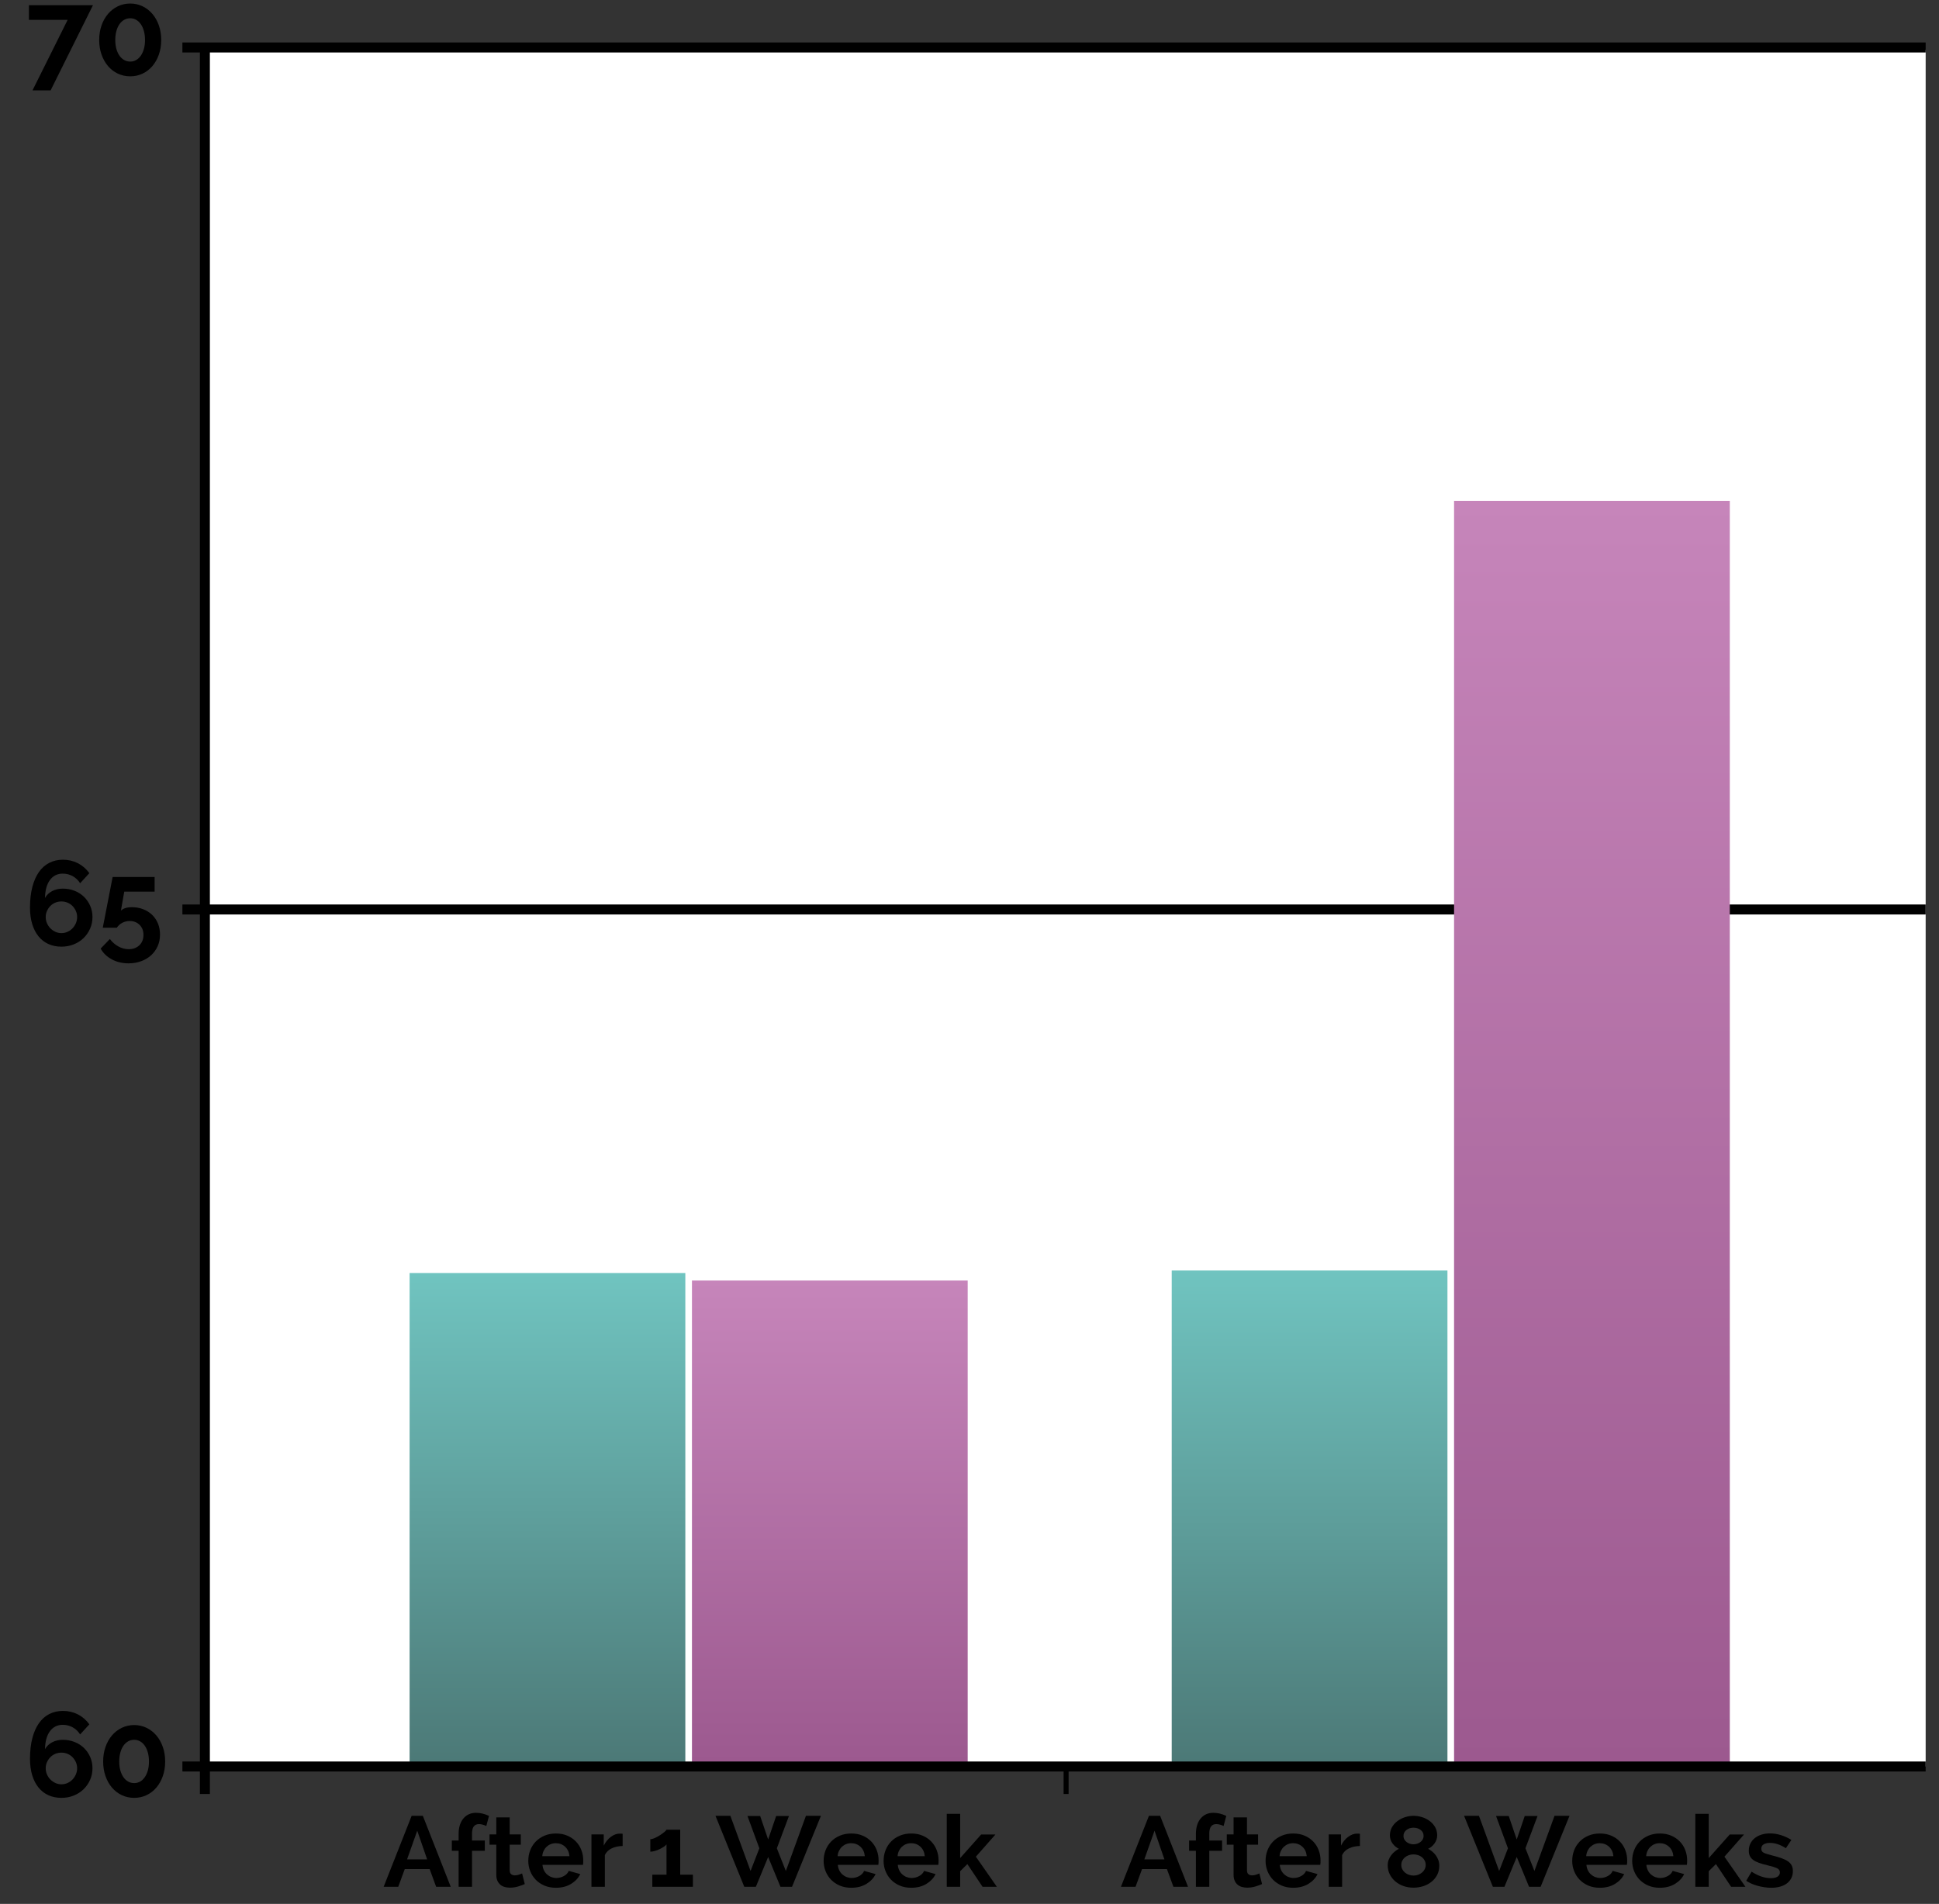 <?xml version="1.0" encoding="utf-8"?>
<!-- Generator: Adobe Illustrator 15.0.2, SVG Export Plug-In  -->
<!DOCTYPE svg PUBLIC "-//W3C//DTD SVG 1.1//EN" "http://www.w3.org/Graphics/SVG/1.1/DTD/svg11.dtd">
<svg version="1.1"
	 xmlns="http://www.w3.org/2000/svg" xmlns:xlink="http://www.w3.org/1999/xlink" xmlns:a="http://ns.adobe.com/AdobeSVGViewerExtensions/3.0/"
	 x="0px" y="0px" width="388px" height="381px" viewBox="-5.786 -0.705 388 381" enable-background="new -5.786 -0.705 388 381"
	 xml:space="preserve">
<rect x="-5.786" y="-0.705" width="388" height="381" fill="#333333" stroke="none"/>
<defs>
</defs>
<rect x="35.213" y="9.295" fill="#FFFFFF" width="344.332" height="343.5"/>
<line fill="none" stroke="#000000" stroke-width="2" stroke-miterlimit="10" x1="30.713" y1="181.295" x2="379.545" y2="181.295"/>
<linearGradient id="SVGID_1_" gradientUnits="userSpaceOnUse" x1="103.765" y1="254.041" x2="103.765" y2="351.95">
	<stop  offset="0" style="stop-color:#70C4C0"/>
	<stop  offset="1" style="stop-color:#4C7977"/>
</linearGradient>
<rect x="76.178" y="254.041" fill="url(#SVGID_1_)" width="55.173" height="97.909"/>
<linearGradient id="SVGID_2_" gradientUnits="userSpaceOnUse" x1="160.265" y1="255.542" x2="160.265" y2="351.95">
	<stop  offset="0" style="stop-color:#C685BA"/>
	<stop  offset="1" style="stop-color:#9C598F"/>
</linearGradient>
<rect x="132.678" y="255.542" fill="url(#SVGID_2_)" width="55.173" height="96.408"/>
<linearGradient id="SVGID_3_" gradientUnits="userSpaceOnUse" x1="256.265" y1="253.541" x2="256.265" y2="351.95">
	<stop  offset="0" style="stop-color:#70C4C0"/>
	<stop  offset="1" style="stop-color:#4C7977"/>
</linearGradient>
<rect x="228.678" y="253.541" fill="url(#SVGID_3_)" width="55.174" height="98.409"/>
<linearGradient id="SVGID_4_" gradientUnits="userSpaceOnUse" x1="312.765" y1="99.541" x2="312.765" y2="351.95">
	<stop  offset="0" style="stop-color:#C685BA"/>
	<stop  offset="1" style="stop-color:#9C598F"/>
</linearGradient>
<rect x="285.178" y="99.542" fill="url(#SVGID_4_)" width="55.174" height="252.409"/>
<line fill="none" stroke="#000000" stroke-width="2" stroke-miterlimit="10" x1="35.213" y1="9.295" x2="35.213" y2="358.295"/>
<line fill="none" stroke="#000000" stroke-miterlimit="10" x1="207.546" y1="352.629" x2="207.546" y2="358.295"/>
<line fill="none" stroke="#000000" stroke-width="2" stroke-miterlimit="10" x1="30.713" y1="352.795" x2="379.545" y2="352.795"/>
<line fill="none" stroke="#000000" stroke-width="2" stroke-miterlimit="10" x1="30.713" y1="8.795" x2="379.545" y2="8.795"/>
<path d="M70.986,376.863l5.6-14.2h2.24l5.58,14.2h-2.92l-1.3-3.54h-4.98l-1.3,3.54H70.986z M77.706,365.644l-2.04,5.739h4.02
	L77.706,365.644z"/>
<path d="M85.985,376.863v-7.2h-1.36v-2.06h1.36v-1.3c0-1.307,0.317-2.341,0.95-3.101c0.633-0.76,1.483-1.14,2.55-1.14
	c0.853,0,1.713,0.207,2.58,0.62l-0.54,2.02c-0.2-0.106-0.437-0.196-0.71-0.27c-0.273-0.073-0.523-0.11-0.75-0.11
	c-0.934,0-1.4,0.627-1.4,1.88v1.4h2.56v2.06h-2.56v7.2H85.985z"/>
<path d="M99.226,376.323c-0.36,0.16-0.803,0.32-1.33,0.48c-0.527,0.159-1.077,0.239-1.65,0.239c-0.374,0-0.724-0.047-1.05-0.14
	c-0.327-0.093-0.614-0.243-0.86-0.45c-0.247-0.206-0.443-0.473-0.59-0.8c-0.147-0.326-0.22-0.724-0.22-1.19v-6.02h-1.36v-2.061h1.36
	v-3.399h2.68v3.399h2.22v2.061h-2.22v5.12c0,0.373,0.1,0.637,0.3,0.79c0.2,0.153,0.44,0.229,0.72,0.229s0.553-0.046,0.82-0.14
	c0.267-0.093,0.48-0.173,0.64-0.24L99.226,376.323z"/>
<path d="M105.445,377.063c-0.84,0-1.6-0.144-2.28-0.431c-0.68-0.286-1.26-0.676-1.74-1.17c-0.48-0.493-0.85-1.066-1.11-1.72
	c-0.26-0.653-0.39-1.34-0.39-2.06c0-0.747,0.126-1.45,0.38-2.11s0.62-1.24,1.1-1.74s1.063-0.896,1.75-1.189
	c0.687-0.293,1.457-0.44,2.31-0.44c0.853,0,1.617,0.147,2.29,0.44c0.673,0.293,1.247,0.687,1.72,1.18s0.833,1.067,1.08,1.72
	c0.247,0.653,0.37,1.334,0.37,2.04c0,0.174-0.003,0.34-0.01,0.5s-0.023,0.294-0.05,0.4h-8.1c0.04,0.413,0.14,0.78,0.3,1.1
	c0.16,0.32,0.366,0.594,0.62,0.82s0.54,0.4,0.86,0.52c0.32,0.12,0.653,0.181,1,0.181c0.533,0,1.037-0.13,1.51-0.391
	c0.473-0.26,0.796-0.603,0.97-1.029l2.3,0.64c-0.387,0.8-1.003,1.457-1.85,1.97C107.628,376.807,106.618,377.063,105.445,377.063z
	 M108.165,370.743c-0.067-0.786-0.356-1.416-0.87-1.89c-0.514-0.474-1.137-0.71-1.87-0.71c-0.36,0-0.697,0.063-1.01,0.189
	c-0.313,0.127-0.59,0.304-0.83,0.53c-0.24,0.227-0.437,0.5-0.59,0.82c-0.153,0.319-0.243,0.673-0.27,1.06H108.165z"/>
<path d="M118.805,368.703c-0.813,0.014-1.54,0.17-2.18,0.47c-0.64,0.301-1.1,0.75-1.38,1.351v6.34h-2.68v-10.48h2.46v2.24
	c0.36-0.72,0.83-1.3,1.41-1.74c0.58-0.439,1.19-0.659,1.83-0.659c0.146,0,0.257,0.003,0.33,0.01s0.143,0.017,0.21,0.03V368.703z"/>
<path d="M132.865,374.443v2.42h-8.12v-2.42h2.84v-6.061c-0.12,0.16-0.307,0.324-0.56,0.49c-0.253,0.167-0.534,0.323-0.84,0.471
	c-0.307,0.146-0.627,0.267-0.96,0.359c-0.333,0.094-0.627,0.141-0.88,0.141v-2.5c0.24,0,0.533-0.077,0.88-0.23
	c0.346-0.153,0.687-0.337,1.02-0.55c0.333-0.213,0.627-0.423,0.88-0.63c0.253-0.207,0.406-0.37,0.46-0.49h2.74v9H132.865z"/>
<path d="M143.785,362.703h2.54l1.6,4.7l1.6-4.7h2.56l-2.42,6.46l1.8,4.54l4.02-11.04h3l-5.78,14.2h-2.32l-2.46-5.96l-2.46,5.96
	h-2.32l-5.76-14.2h2.98l4.04,11.04l1.76-4.54L143.785,362.703z"/>
<path d="M164.545,377.063c-0.84,0-1.6-0.144-2.28-0.431c-0.68-0.286-1.26-0.676-1.74-1.17c-0.48-0.493-0.85-1.066-1.11-1.72
	c-0.26-0.653-0.39-1.34-0.39-2.06c0-0.747,0.126-1.45,0.38-2.11s0.62-1.24,1.1-1.74s1.063-0.896,1.75-1.189
	c0.687-0.293,1.457-0.44,2.31-0.44c0.853,0,1.617,0.147,2.29,0.44c0.673,0.293,1.247,0.687,1.72,1.18s0.833,1.067,1.08,1.72
	c0.247,0.653,0.37,1.334,0.37,2.04c0,0.174-0.003,0.34-0.01,0.5s-0.023,0.294-0.05,0.4h-8.1c0.04,0.413,0.14,0.78,0.3,1.1
	c0.16,0.32,0.366,0.594,0.62,0.82s0.54,0.4,0.86,0.52c0.32,0.12,0.653,0.181,1,0.181c0.533,0,1.037-0.13,1.51-0.391
	c0.473-0.26,0.796-0.603,0.97-1.029l2.3,0.64c-0.387,0.8-1.003,1.457-1.85,1.97C166.728,376.807,165.718,377.063,164.545,377.063z
	 M167.265,370.743c-0.067-0.786-0.356-1.416-0.87-1.89c-0.514-0.474-1.137-0.71-1.87-0.71c-0.36,0-0.697,0.063-1.01,0.189
	c-0.313,0.127-0.59,0.304-0.83,0.53c-0.24,0.227-0.437,0.5-0.59,0.82c-0.153,0.319-0.243,0.673-0.27,1.06H167.265z"/>
<path d="M176.545,377.063c-0.84,0-1.6-0.144-2.28-0.431c-0.68-0.286-1.26-0.676-1.74-1.17c-0.48-0.493-0.85-1.066-1.11-1.72
	c-0.26-0.653-0.39-1.34-0.39-2.06c0-0.747,0.126-1.45,0.38-2.11s0.62-1.24,1.1-1.74s1.063-0.896,1.75-1.189
	c0.687-0.293,1.457-0.44,2.31-0.44c0.853,0,1.617,0.147,2.29,0.44c0.673,0.293,1.247,0.687,1.72,1.18s0.833,1.067,1.08,1.72
	c0.247,0.653,0.37,1.334,0.37,2.04c0,0.174-0.003,0.34-0.01,0.5s-0.023,0.294-0.05,0.4h-8.1c0.04,0.413,0.14,0.78,0.3,1.1
	c0.16,0.32,0.366,0.594,0.62,0.82s0.54,0.4,0.86,0.52c0.32,0.12,0.653,0.181,1,0.181c0.533,0,1.037-0.13,1.51-0.391
	c0.473-0.26,0.796-0.603,0.97-1.029l2.3,0.64c-0.387,0.8-1.003,1.457-1.85,1.97C178.728,376.807,177.718,377.063,176.545,377.063z
	 M179.265,370.743c-0.067-0.786-0.356-1.416-0.87-1.89c-0.514-0.474-1.137-0.71-1.87-0.71c-0.36,0-0.697,0.063-1.01,0.189
	c-0.313,0.127-0.59,0.304-0.83,0.53c-0.24,0.227-0.437,0.5-0.59,0.82c-0.153,0.319-0.243,0.673-0.27,1.06H179.265z"/>
<path d="M190.825,376.863l-3.04-4.54l-1.44,1.42v3.12h-2.68v-14.6h2.68v8.859l4.2-4.72h2.86l-3.92,4.44l4.2,6.02H190.825z"/>
<path d="M218.519,376.863l5.6-14.2h2.24l5.58,14.2h-2.92l-1.3-3.54h-4.98l-1.3,3.54H218.519z M225.238,365.644l-2.04,5.739h4.02
	L225.238,365.644z"/>
<path d="M233.518,376.863v-7.2h-1.36v-2.06h1.36v-1.3c0-1.307,0.317-2.341,0.95-3.101c0.633-0.76,1.483-1.14,2.55-1.14
	c0.853,0,1.713,0.207,2.58,0.62l-0.54,2.02c-0.2-0.106-0.437-0.196-0.71-0.27c-0.273-0.073-0.523-0.11-0.75-0.11
	c-0.934,0-1.4,0.627-1.4,1.88v1.4h2.56v2.06h-2.56v7.2H233.518z"/>
<path d="M246.758,376.323c-0.36,0.16-0.803,0.32-1.33,0.48c-0.527,0.159-1.077,0.239-1.65,0.239c-0.374,0-0.724-0.047-1.05-0.14
	c-0.327-0.093-0.614-0.243-0.86-0.45c-0.247-0.206-0.443-0.473-0.59-0.8c-0.147-0.326-0.22-0.724-0.22-1.19v-6.02h-1.36v-2.061h1.36
	v-3.399h2.68v3.399h2.22v2.061h-2.22v5.12c0,0.373,0.1,0.637,0.3,0.79c0.2,0.153,0.44,0.229,0.72,0.229s0.553-0.046,0.82-0.14
	c0.267-0.093,0.48-0.173,0.64-0.24L246.758,376.323z"/>
<path d="M252.978,377.063c-0.84,0-1.6-0.144-2.28-0.431c-0.68-0.286-1.26-0.676-1.74-1.17c-0.48-0.493-0.85-1.066-1.11-1.72
	c-0.26-0.653-0.39-1.34-0.39-2.06c0-0.747,0.126-1.45,0.38-2.11s0.62-1.24,1.1-1.74s1.063-0.896,1.75-1.189
	c0.687-0.293,1.457-0.44,2.31-0.44c0.853,0,1.617,0.147,2.29,0.44c0.673,0.293,1.247,0.687,1.72,1.18s0.833,1.067,1.08,1.72
	c0.247,0.653,0.37,1.334,0.37,2.04c0,0.174-0.003,0.34-0.01,0.5s-0.023,0.294-0.05,0.4h-8.1c0.04,0.413,0.14,0.78,0.3,1.1
	c0.16,0.32,0.366,0.594,0.62,0.82s0.54,0.4,0.86,0.52c0.32,0.12,0.653,0.181,1,0.181c0.533,0,1.037-0.13,1.51-0.391
	c0.473-0.26,0.796-0.603,0.97-1.029l2.3,0.64c-0.387,0.8-1.003,1.457-1.85,1.97C255.161,376.807,254.151,377.063,252.978,377.063z
	 M255.698,370.743c-0.067-0.786-0.356-1.416-0.87-1.89c-0.514-0.474-1.137-0.71-1.87-0.71c-0.36,0-0.697,0.063-1.01,0.189
	c-0.313,0.127-0.59,0.304-0.83,0.53c-0.24,0.227-0.437,0.5-0.59,0.82c-0.153,0.319-0.243,0.673-0.27,1.06H255.698z"/>
<path d="M266.338,368.703c-0.813,0.014-1.54,0.17-2.18,0.47c-0.64,0.301-1.1,0.75-1.38,1.351v6.34h-2.68v-10.48h2.46v2.24
	c0.36-0.72,0.83-1.3,1.41-1.74c0.58-0.439,1.19-0.659,1.83-0.659c0.146,0,0.257,0.003,0.33,0.01s0.143,0.017,0.21,0.03V368.703z"/>
<path d="M282.218,372.663c0,0.667-0.137,1.267-0.41,1.8c-0.273,0.534-0.647,0.994-1.12,1.381s-1.023,0.683-1.65,0.89
	c-0.627,0.206-1.293,0.31-2,0.31c-0.707,0-1.37-0.109-1.99-0.33c-0.62-0.22-1.163-0.529-1.63-0.93s-0.837-0.873-1.11-1.42
	c-0.273-0.547-0.41-1.146-0.41-1.8c0-0.4,0.067-0.771,0.2-1.11c0.133-0.34,0.307-0.649,0.52-0.93c0.213-0.28,0.453-0.526,0.72-0.74
	c0.267-0.213,0.533-0.387,0.8-0.52c-0.507-0.24-0.934-0.601-1.28-1.08c-0.347-0.48-0.52-1.007-0.52-1.58
	c0-0.641,0.143-1.203,0.43-1.69c0.287-0.486,0.66-0.896,1.12-1.229s0.966-0.587,1.52-0.761c0.553-0.173,1.103-0.26,1.65-0.26
	c0.546,0,1.1,0.084,1.66,0.25c0.56,0.167,1.07,0.417,1.53,0.75c0.46,0.334,0.833,0.743,1.12,1.23c0.287,0.486,0.43,1.05,0.43,1.689
	c0,0.573-0.177,1.107-0.53,1.601c-0.354,0.493-0.783,0.854-1.29,1.08c0.28,0.146,0.557,0.33,0.83,0.55
	c0.273,0.22,0.513,0.474,0.72,0.76c0.207,0.287,0.374,0.604,0.5,0.95C282.155,371.87,282.218,372.25,282.218,372.663z
	 M279.498,372.503c0-0.333-0.07-0.633-0.21-0.899s-0.323-0.49-0.55-0.67c-0.227-0.181-0.487-0.316-0.78-0.41
	c-0.293-0.094-0.593-0.141-0.9-0.141c-0.32,0-0.627,0.051-0.92,0.15c-0.293,0.1-0.554,0.243-0.78,0.43
	c-0.227,0.188-0.407,0.41-0.54,0.67c-0.133,0.261-0.2,0.551-0.2,0.87c0,0.32,0.07,0.61,0.21,0.87s0.323,0.483,0.55,0.67
	c0.227,0.188,0.49,0.33,0.79,0.431c0.3,0.1,0.603,0.149,0.91,0.149c0.32,0,0.623-0.053,0.91-0.16
	c0.286-0.106,0.543-0.253,0.77-0.439c0.227-0.187,0.406-0.41,0.54-0.67S279.498,372.811,279.498,372.503z M275.058,366.684
	c0,0.279,0.06,0.523,0.18,0.729c0.12,0.207,0.276,0.38,0.47,0.521c0.193,0.14,0.407,0.246,0.64,0.319
	c0.233,0.074,0.47,0.11,0.71,0.11c0.24,0,0.48-0.036,0.72-0.11c0.24-0.073,0.457-0.183,0.65-0.33c0.193-0.146,0.35-0.322,0.47-0.529
	s0.18-0.45,0.18-0.73c0-0.493-0.2-0.887-0.6-1.18s-0.874-0.44-1.42-0.44c-0.547,0-1.017,0.15-1.41,0.45
	C275.254,365.793,275.058,366.19,275.058,366.684z"/>
<path d="M293.578,362.703h2.541l1.6,4.7l1.6-4.7h2.561l-2.42,6.46l1.8,4.54l4.021-11.04h3l-5.781,14.2h-2.319l-2.46-5.96l-2.46,5.96
	h-2.319l-5.761-14.2h2.979l4.041,11.04l1.76-4.54L293.578,362.703z"/>
<path d="M314.337,377.063c-0.84,0-1.6-0.144-2.279-0.431c-0.68-0.286-1.26-0.676-1.74-1.17c-0.48-0.493-0.85-1.066-1.109-1.72
	c-0.261-0.653-0.391-1.34-0.391-2.06c0-0.747,0.127-1.45,0.38-2.11s0.62-1.24,1.101-1.74c0.479-0.5,1.063-0.896,1.75-1.189
	c0.686-0.293,1.456-0.44,2.31-0.44c0.853,0,1.616,0.147,2.29,0.44c0.673,0.293,1.246,0.687,1.72,1.18s0.833,1.067,1.08,1.72
	c0.247,0.653,0.37,1.334,0.37,2.04c0,0.174-0.004,0.34-0.01,0.5c-0.008,0.16-0.023,0.294-0.051,0.4h-8.1
	c0.04,0.413,0.141,0.78,0.301,1.1c0.159,0.32,0.365,0.594,0.619,0.82s0.54,0.4,0.86,0.52c0.319,0.12,0.653,0.181,1,0.181
	c0.532,0,1.036-0.13,1.51-0.391c0.474-0.26,0.796-0.603,0.97-1.029l2.301,0.64c-0.387,0.8-1.004,1.457-1.851,1.97
	C316.521,376.807,315.511,377.063,314.337,377.063z M317.058,370.743c-0.067-0.786-0.357-1.416-0.87-1.89
	c-0.514-0.474-1.138-0.71-1.87-0.71c-0.359,0-0.697,0.063-1.01,0.189c-0.314,0.127-0.59,0.304-0.83,0.53s-0.438,0.5-0.59,0.82
	c-0.154,0.319-0.244,0.673-0.271,1.06H317.058z"/>
<path d="M326.337,377.063c-0.84,0-1.6-0.144-2.279-0.431c-0.68-0.286-1.26-0.676-1.74-1.17c-0.48-0.493-0.85-1.066-1.109-1.72
	c-0.261-0.653-0.391-1.34-0.391-2.06c0-0.747,0.127-1.45,0.38-2.11s0.62-1.24,1.101-1.74c0.479-0.5,1.063-0.896,1.75-1.189
	c0.686-0.293,1.456-0.44,2.31-0.44c0.853,0,1.616,0.147,2.29,0.44c0.673,0.293,1.246,0.687,1.72,1.18s0.833,1.067,1.08,1.72
	c0.247,0.653,0.37,1.334,0.37,2.04c0,0.174-0.004,0.34-0.01,0.5c-0.008,0.16-0.023,0.294-0.051,0.4h-8.1
	c0.04,0.413,0.141,0.78,0.301,1.1c0.159,0.32,0.365,0.594,0.619,0.82s0.54,0.4,0.86,0.52c0.319,0.12,0.653,0.181,1,0.181
	c0.532,0,1.036-0.13,1.51-0.391c0.474-0.26,0.796-0.603,0.97-1.029l2.301,0.64c-0.387,0.8-1.004,1.457-1.851,1.97
	C328.521,376.807,327.511,377.063,326.337,377.063z M329.058,370.743c-0.067-0.786-0.357-1.416-0.87-1.89
	c-0.514-0.474-1.138-0.71-1.87-0.71c-0.359,0-0.697,0.063-1.01,0.189c-0.314,0.127-0.59,0.304-0.83,0.53s-0.438,0.5-0.59,0.82
	c-0.154,0.319-0.244,0.673-0.271,1.06H329.058z"/>
<path d="M340.617,376.863l-3.039-4.54l-1.44,1.42v3.12h-2.68v-14.6h2.68v8.859l4.2-4.72h2.859l-3.92,4.44l4.201,6.02H340.617z"/>
<path d="M348.637,377.063c-0.427,0-0.87-0.033-1.33-0.101c-0.46-0.066-0.909-0.159-1.35-0.279s-0.86-0.267-1.261-0.44
	c-0.399-0.173-0.753-0.366-1.06-0.58l1.08-1.819c1.333,0.866,2.62,1.3,3.86,1.3c0.56,0,1-0.101,1.32-0.3
	c0.319-0.2,0.479-0.487,0.479-0.86s-0.19-0.65-0.57-0.83s-1.017-0.377-1.909-0.59c-0.681-0.16-1.261-0.327-1.74-0.5
	c-0.48-0.173-0.867-0.373-1.16-0.601c-0.293-0.227-0.507-0.486-0.641-0.779c-0.133-0.293-0.199-0.641-0.199-1.04
	c0-0.533,0.106-1.014,0.32-1.44c0.213-0.427,0.51-0.79,0.889-1.09c0.381-0.3,0.827-0.53,1.341-0.69
	c0.513-0.159,1.069-0.239,1.67-0.239c0.747,0,1.489,0.116,2.229,0.35s1.431,0.55,2.07,0.95l-1.1,1.66
	c-0.587-0.373-1.141-0.644-1.66-0.811c-0.52-0.166-1.04-0.25-1.561-0.25c-0.479,0-0.883,0.094-1.209,0.28
	c-0.328,0.187-0.49,0.487-0.49,0.9c0,0.359,0.156,0.619,0.47,0.779s0.87,0.34,1.67,0.54c0.747,0.188,1.384,0.374,1.91,0.561
	s0.96,0.399,1.3,0.64s0.586,0.517,0.74,0.83c0.152,0.313,0.23,0.69,0.23,1.13c0,0.507-0.104,0.967-0.311,1.38
	c-0.207,0.414-0.497,0.764-0.87,1.05c-0.374,0.287-0.83,0.507-1.37,0.66S349.291,377.063,348.637,377.063z"/>
<path d="M12.72,353.141c0,0.833-0.16,1.608-0.48,2.328c-0.32,0.721-0.756,1.349-1.308,1.885c-0.552,0.536-1.208,0.956-1.968,1.26
	c-0.76,0.304-1.58,0.456-2.46,0.456c-0.96,0-1.828-0.177-2.604-0.528c-0.776-0.352-1.437-0.864-1.98-1.536
	c-0.544-0.672-0.964-1.491-1.26-2.46c-0.296-0.968-0.444-2.067-0.444-3.3c0-1.552,0.156-2.924,0.468-4.116
	c0.312-1.191,0.752-2.191,1.32-3c0.568-0.808,1.26-1.42,2.076-1.836c0.816-0.416,1.728-0.624,2.736-0.624
	c1.072,0,2.064,0.232,2.976,0.696c0.912,0.464,1.68,1.128,2.304,1.992l-1.848,2.016c-0.384-0.607-0.88-1.08-1.488-1.416
	c-0.608-0.336-1.272-0.504-1.992-0.504c-1.072,0-1.924,0.424-2.556,1.272c-0.632,0.848-0.964,2.048-0.996,3.6
	c0.32-0.576,0.792-1.032,1.416-1.368s1.344-0.504,2.16-0.504c0.832,0,1.612,0.144,2.34,0.432s1.356,0.688,1.884,1.2
	c0.528,0.513,0.944,1.116,1.248,1.813C12.567,351.593,12.72,352.341,12.72,353.141z M6.504,356.357c0.432,0,0.836-0.084,1.212-0.252
	s0.708-0.4,0.996-0.696s0.516-0.64,0.684-1.032c0.168-0.392,0.252-0.804,0.252-1.236c0-0.432-0.084-0.835-0.252-1.212
	c-0.168-0.375-0.393-0.708-0.672-0.996c-0.28-0.287-0.612-0.512-0.996-0.672c-0.384-0.159-0.792-0.239-1.224-0.239
	s-0.84,0.08-1.224,0.239c-0.384,0.16-0.716,0.385-0.996,0.672c-0.28,0.288-0.504,0.621-0.672,0.996
	c-0.168,0.377-0.252,0.78-0.252,1.212c0,0.433,0.084,0.845,0.252,1.236c0.168,0.393,0.396,0.732,0.684,1.021s0.62,0.52,0.996,0.695
	C5.667,356.27,6.072,356.357,6.504,356.357z"/>
<path d="M27.264,351.797c0,1.057-0.156,2.028-0.468,2.916c-0.312,0.889-0.744,1.656-1.296,2.305
	c-0.552,0.647-1.208,1.151-1.968,1.512c-0.76,0.359-1.58,0.54-2.46,0.54c-0.896,0-1.724-0.181-2.484-0.54
	c-0.76-0.36-1.416-0.864-1.968-1.512c-0.552-0.648-0.984-1.416-1.296-2.305c-0.312-0.888-0.468-1.859-0.468-2.916
	c0-1.056,0.156-2.027,0.468-2.916c0.312-0.888,0.744-1.655,1.296-2.304c0.552-0.648,1.208-1.156,1.968-1.524
	c0.76-0.367,1.587-0.552,2.484-0.552c0.88,0,1.7,0.185,2.46,0.552c0.76,0.368,1.416,0.876,1.968,1.524
	c0.552,0.648,0.984,1.416,1.296,2.304C27.108,349.77,27.264,350.741,27.264,351.797z M24.024,351.797
	c0-0.64-0.072-1.228-0.216-1.764s-0.348-0.996-0.612-1.38c-0.264-0.384-0.576-0.68-0.936-0.889c-0.36-0.207-0.756-0.312-1.188-0.312
	c-0.448,0-0.856,0.104-1.224,0.312c-0.368,0.209-0.684,0.505-0.948,0.889c-0.264,0.384-0.468,0.844-0.612,1.38
	s-0.216,1.124-0.216,1.764c0,0.641,0.072,1.225,0.216,1.752c0.144,0.528,0.348,0.984,0.612,1.368
	c0.264,0.384,0.58,0.681,0.948,0.888c0.368,0.209,0.776,0.313,1.224,0.313c0.432,0,0.828-0.104,1.188-0.313
	c0.36-0.207,0.672-0.504,0.936-0.888c0.264-0.384,0.468-0.84,0.612-1.368C23.952,353.021,24.024,352.438,24.024,351.797z"/>
<path d="M12.72,182.807c0,0.833-0.16,1.608-0.48,2.328c-0.32,0.721-0.756,1.349-1.308,1.885c-0.552,0.536-1.208,0.956-1.968,1.26
	c-0.76,0.304-1.58,0.456-2.46,0.456c-0.96,0-1.828-0.177-2.604-0.528c-0.776-0.352-1.437-0.864-1.98-1.536
	c-0.544-0.672-0.964-1.491-1.26-2.46c-0.296-0.968-0.444-2.067-0.444-3.3c0-1.552,0.156-2.924,0.468-4.116
	c0.312-1.191,0.752-2.191,1.32-3c0.568-0.808,1.26-1.42,2.076-1.836c0.816-0.416,1.728-0.624,2.736-0.624
	c1.072,0,2.064,0.232,2.976,0.696c0.912,0.464,1.68,1.128,2.304,1.992l-1.848,2.016c-0.384-0.607-0.88-1.08-1.488-1.416
	c-0.608-0.336-1.272-0.504-1.992-0.504c-1.072,0-1.924,0.424-2.556,1.272c-0.632,0.848-0.964,2.048-0.996,3.6
	c0.32-0.576,0.792-1.032,1.416-1.368s1.344-0.504,2.16-0.504c0.832,0,1.612,0.144,2.34,0.432s1.356,0.688,1.884,1.2
	c0.528,0.513,0.944,1.116,1.248,1.813C12.567,181.259,12.72,182.007,12.72,182.807z M6.504,186.023c0.432,0,0.836-0.084,1.212-0.252
	s0.708-0.4,0.996-0.696s0.516-0.64,0.684-1.032c0.168-0.392,0.252-0.804,0.252-1.236c0-0.432-0.084-0.835-0.252-1.212
	c-0.168-0.375-0.393-0.708-0.672-0.996c-0.28-0.287-0.612-0.512-0.996-0.672c-0.384-0.159-0.792-0.239-1.224-0.239
	s-0.84,0.08-1.224,0.239c-0.384,0.16-0.716,0.385-0.996,0.672c-0.28,0.288-0.504,0.621-0.672,0.996
	c-0.168,0.377-0.252,0.78-0.252,1.212c0,0.433,0.084,0.845,0.252,1.236c0.168,0.393,0.396,0.732,0.684,1.021s0.62,0.52,0.996,0.695
	C5.667,185.936,6.072,186.023,6.504,186.023z"/>
<path d="M20.616,180.839c0.8,0,1.544,0.132,2.232,0.396c0.688,0.264,1.284,0.636,1.788,1.116c0.504,0.479,0.896,1.056,1.176,1.728
	s0.42,1.416,0.42,2.232c0,0.863-0.16,1.647-0.48,2.352c-0.32,0.704-0.76,1.308-1.32,1.813c-0.56,0.504-1.224,0.896-1.992,1.176
	c-0.768,0.279-1.6,0.42-2.496,0.42c-1.248,0-2.364-0.265-3.348-0.792c-0.984-0.528-1.732-1.248-2.244-2.16l1.848-1.92
	c0.464,0.624,1.028,1.12,1.692,1.488c0.664,0.367,1.356,0.552,2.076,0.552c0.864,0,1.572-0.261,2.124-0.78
	c0.552-0.52,0.828-1.212,0.828-2.076c0-0.831-0.26-1.504-0.78-2.016s-1.18-0.769-1.98-0.769c-0.528,0-1.02,0.12-1.476,0.36
	s-0.82,0.568-1.092,0.984h-2.808c0-0.048,0.032-0.229,0.096-0.54c0.063-0.313,0.144-0.712,0.24-1.2
	c0.096-0.488,0.2-1.032,0.312-1.632c0.112-0.601,0.232-1.212,0.36-1.836c0.288-1.472,0.608-3.12,0.96-4.944h8.4v2.928H19.08
	l-0.672,3.816c0.192-0.208,0.472-0.376,0.84-0.504S20.072,180.839,20.616,180.839z"/>
<path d="M7.752,3.264H0V0.336h12.816l-8.472,17.04H0.72L7.752,3.264z"/>
<path d="M26.472,7.296c0,1.057-0.156,2.028-0.468,2.916c-0.312,0.889-0.744,1.656-1.296,2.305c-0.552,0.647-1.208,1.151-1.968,1.512
	c-0.76,0.359-1.58,0.54-2.46,0.54c-0.896,0-1.724-0.181-2.484-0.54c-0.76-0.36-1.416-0.864-1.968-1.512
	c-0.552-0.648-0.984-1.416-1.296-2.305c-0.312-0.888-0.468-1.859-0.468-2.916c0-1.056,0.156-2.027,0.468-2.916
	c0.312-0.888,0.744-1.655,1.296-2.304c0.552-0.648,1.208-1.156,1.968-1.524C18.556,0.185,19.383,0,20.28,0
	c0.88,0,1.7,0.185,2.46,0.552c0.76,0.368,1.416,0.876,1.968,1.524c0.552,0.648,0.984,1.416,1.296,2.304
	C26.316,5.269,26.472,6.24,26.472,7.296z M23.232,7.296c0-0.64-0.072-1.228-0.216-1.764s-0.348-0.996-0.612-1.38
	c-0.264-0.384-0.576-0.68-0.936-0.889c-0.36-0.207-0.756-0.312-1.188-0.312c-0.448,0-0.856,0.104-1.224,0.312
	c-0.368,0.209-0.684,0.505-0.948,0.889c-0.264,0.384-0.468,0.844-0.612,1.38S17.28,6.656,17.28,7.296
	c0,0.641,0.072,1.225,0.216,1.752c0.144,0.528,0.348,0.984,0.612,1.368c0.264,0.384,0.58,0.681,0.948,0.888
	c0.368,0.209,0.776,0.313,1.224,0.313c0.432,0,0.828-0.104,1.188-0.313c0.36-0.207,0.672-0.504,0.936-0.888
	c0.264-0.384,0.468-0.84,0.612-1.368C23.16,8.521,23.232,7.937,23.232,7.296z"/>
</svg>
